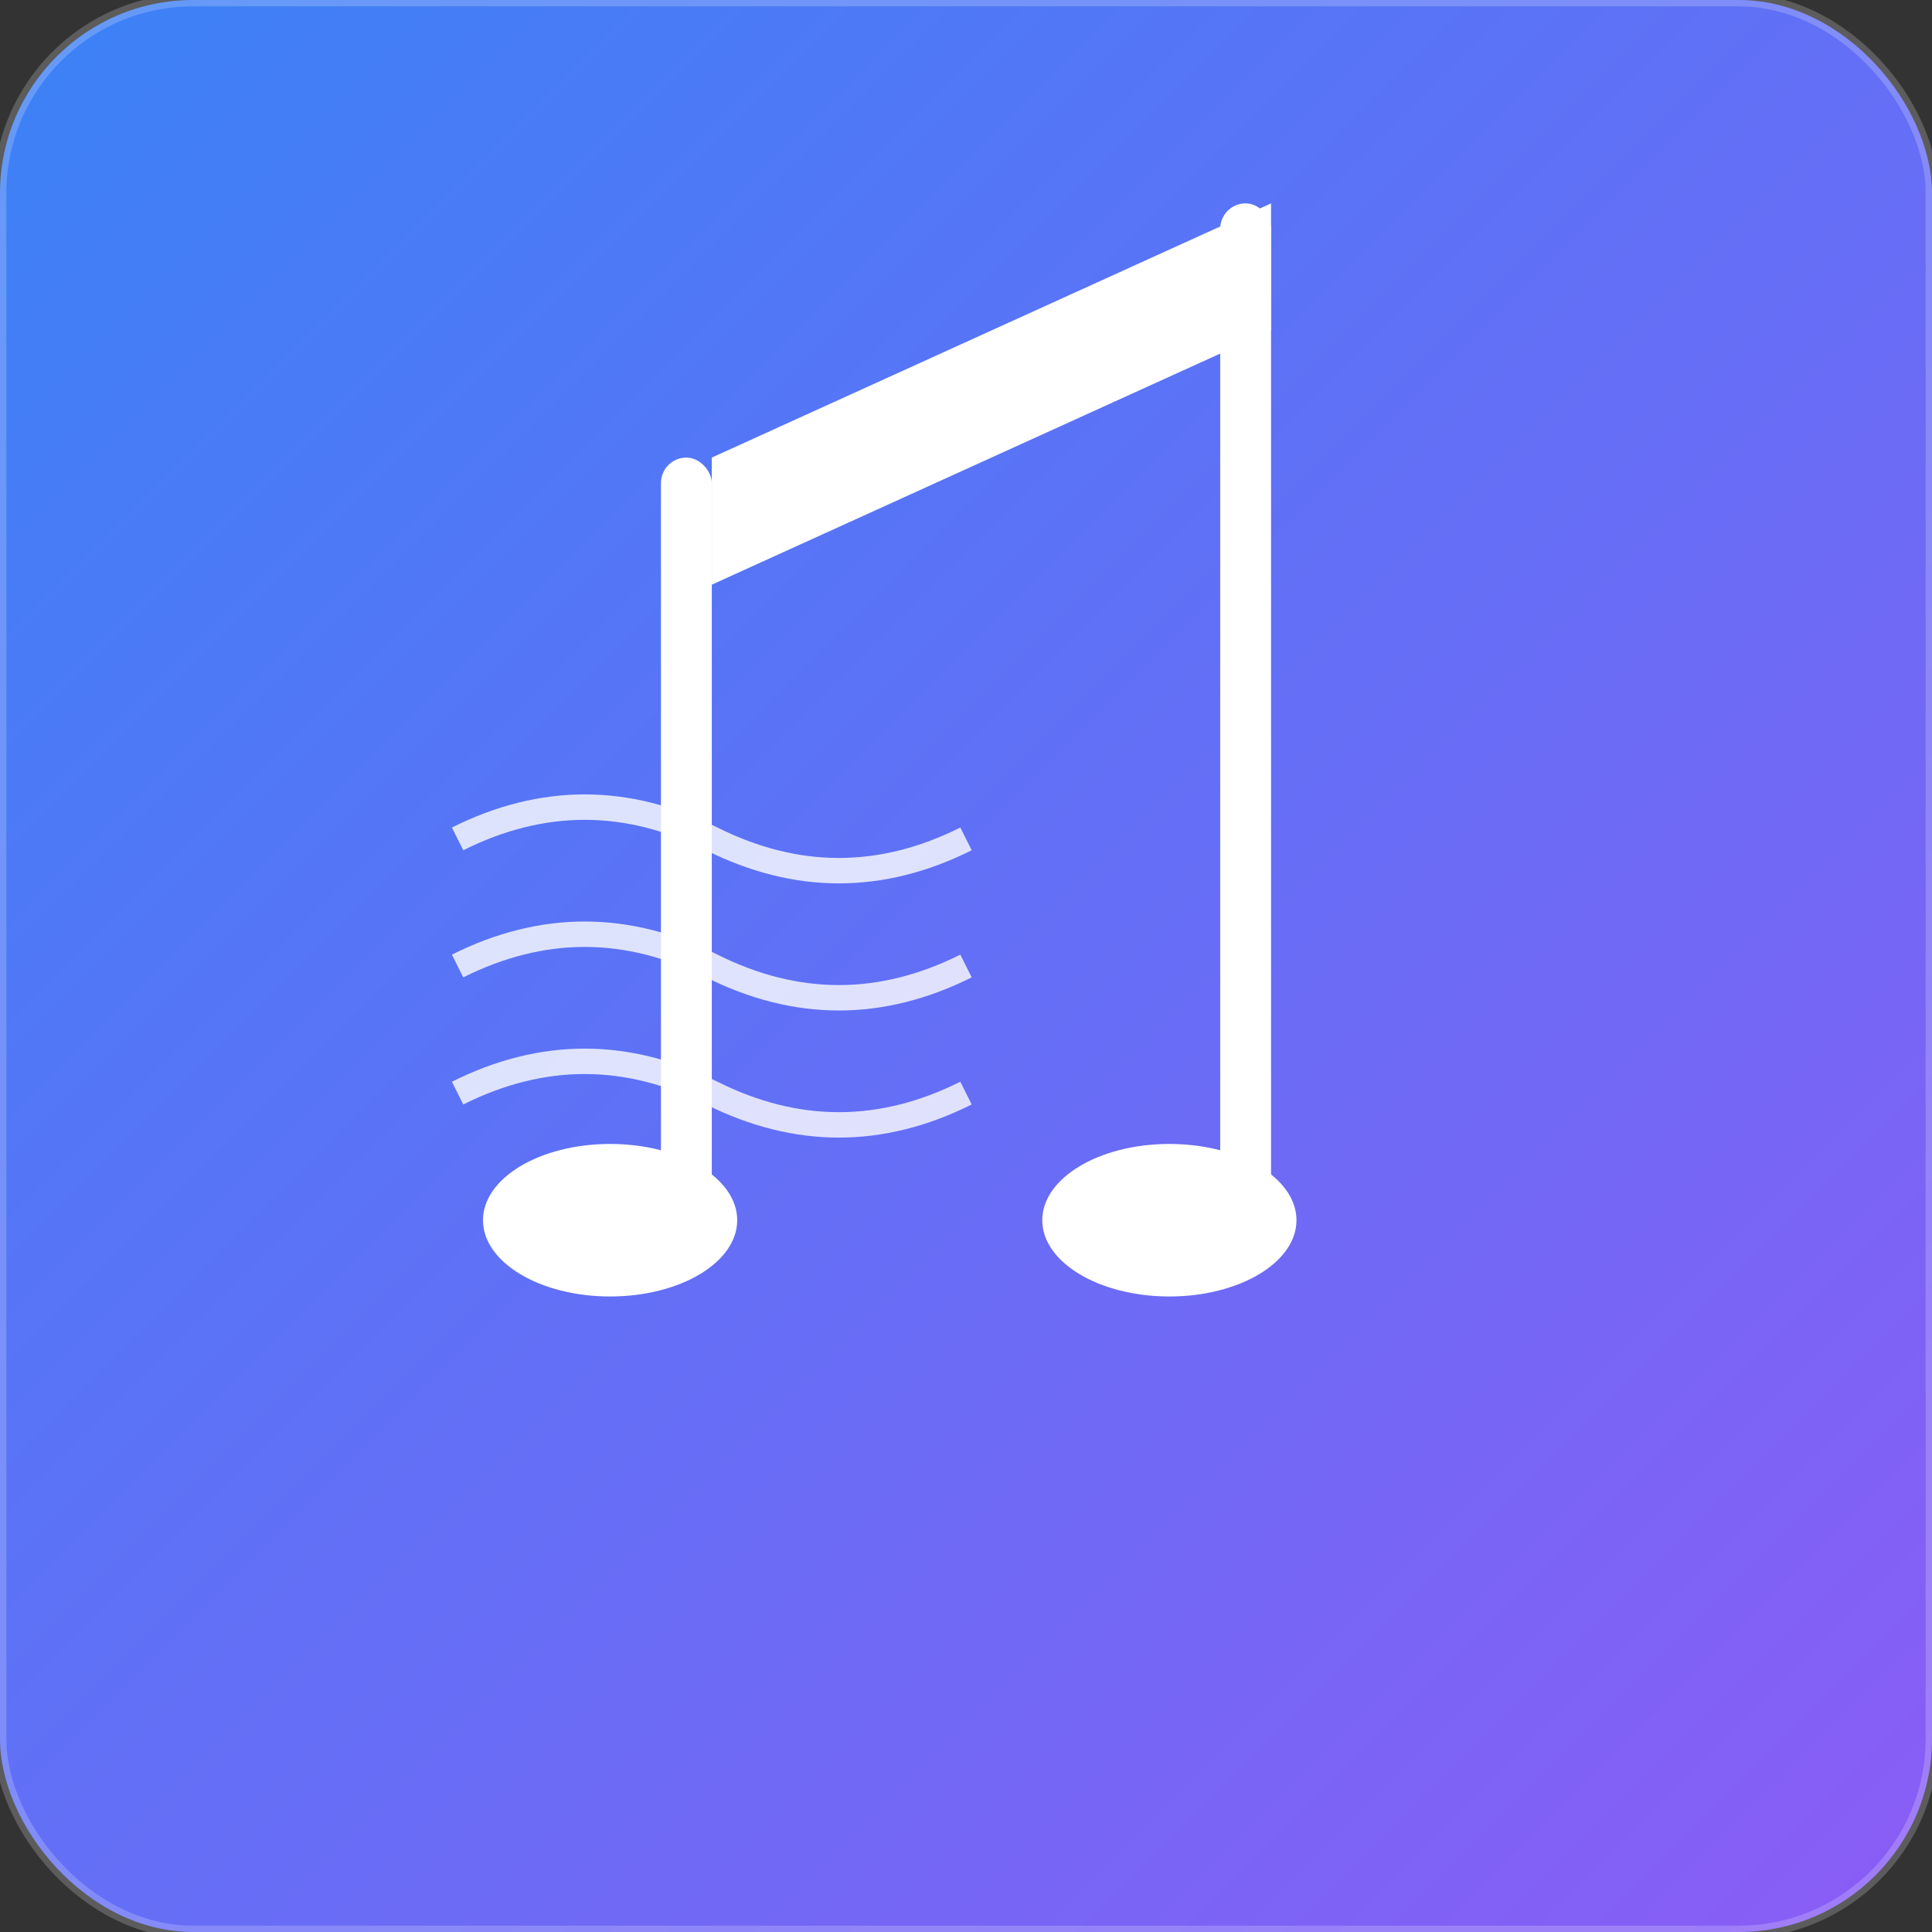 <svg width="152" height="152" viewBox="0 0 152 152" xmlns="http://www.w3.org/2000/svg">
    <rect x="0" y="0" width="152" height="152" fill="#333333" stroke="none"/>
    <defs>
      <linearGradient id="bg-gradient-152" x1="0%" y1="0%" x2="100%" y2="100%">
        <stop offset="0%" style="stop-color:#3b82f6"/>
        <stop offset="100%" style="stop-color:#8b5cf6"/>
      </linearGradient>
    </defs>
    
    <!-- Background -->
    <rect width="152" height="152" fill="url(#bg-gradient-152)" rx="15.2"/>
    
    <!-- Icon content -->
    
      <!-- Nota musical principal -->
      <rect x="96" y="16" width="4" height="80" fill="#ffffff" rx="2"/>
      <ellipse cx="92" cy="96" rx="10" ry="6" fill="#ffffff"/>
      
      <!-- Segunda nota -->
      <rect x="52" y="36" width="4" height="60" fill="#ffffff" rx="2"/>
      <ellipse cx="48" cy="96" rx="10" ry="6" fill="#ffffff"/>
      
      <!-- Conexão entre notas -->
      <path d="M 56 36 L 100 16 L 100 26 L 56 46 Z" fill="#ffffff"/>
      
      <!-- Ondas sonoras -->
      <g opacity="0.8">
        <path d="M 36 66 Q 46 61 56 66 Q 66 71 76 66" 
              stroke="#ffffff" stroke-width="2" fill="none"/>
        <path d="M 36 76 Q 46 71 56 76 Q 66 81 76 76" 
              stroke="#ffffff" stroke-width="2" fill="none"/>
        <path d="M 36 86 Q 46 81 56 86 Q 66 91 76 86" 
              stroke="#ffffff" stroke-width="2" fill="none"/>
      </g>
    
    
    <!-- Subtle border -->
    <rect width="152" height="152" fill="none" stroke="rgba(255,255,255,0.2)" stroke-width="1" rx="15.2"/>
  </svg>